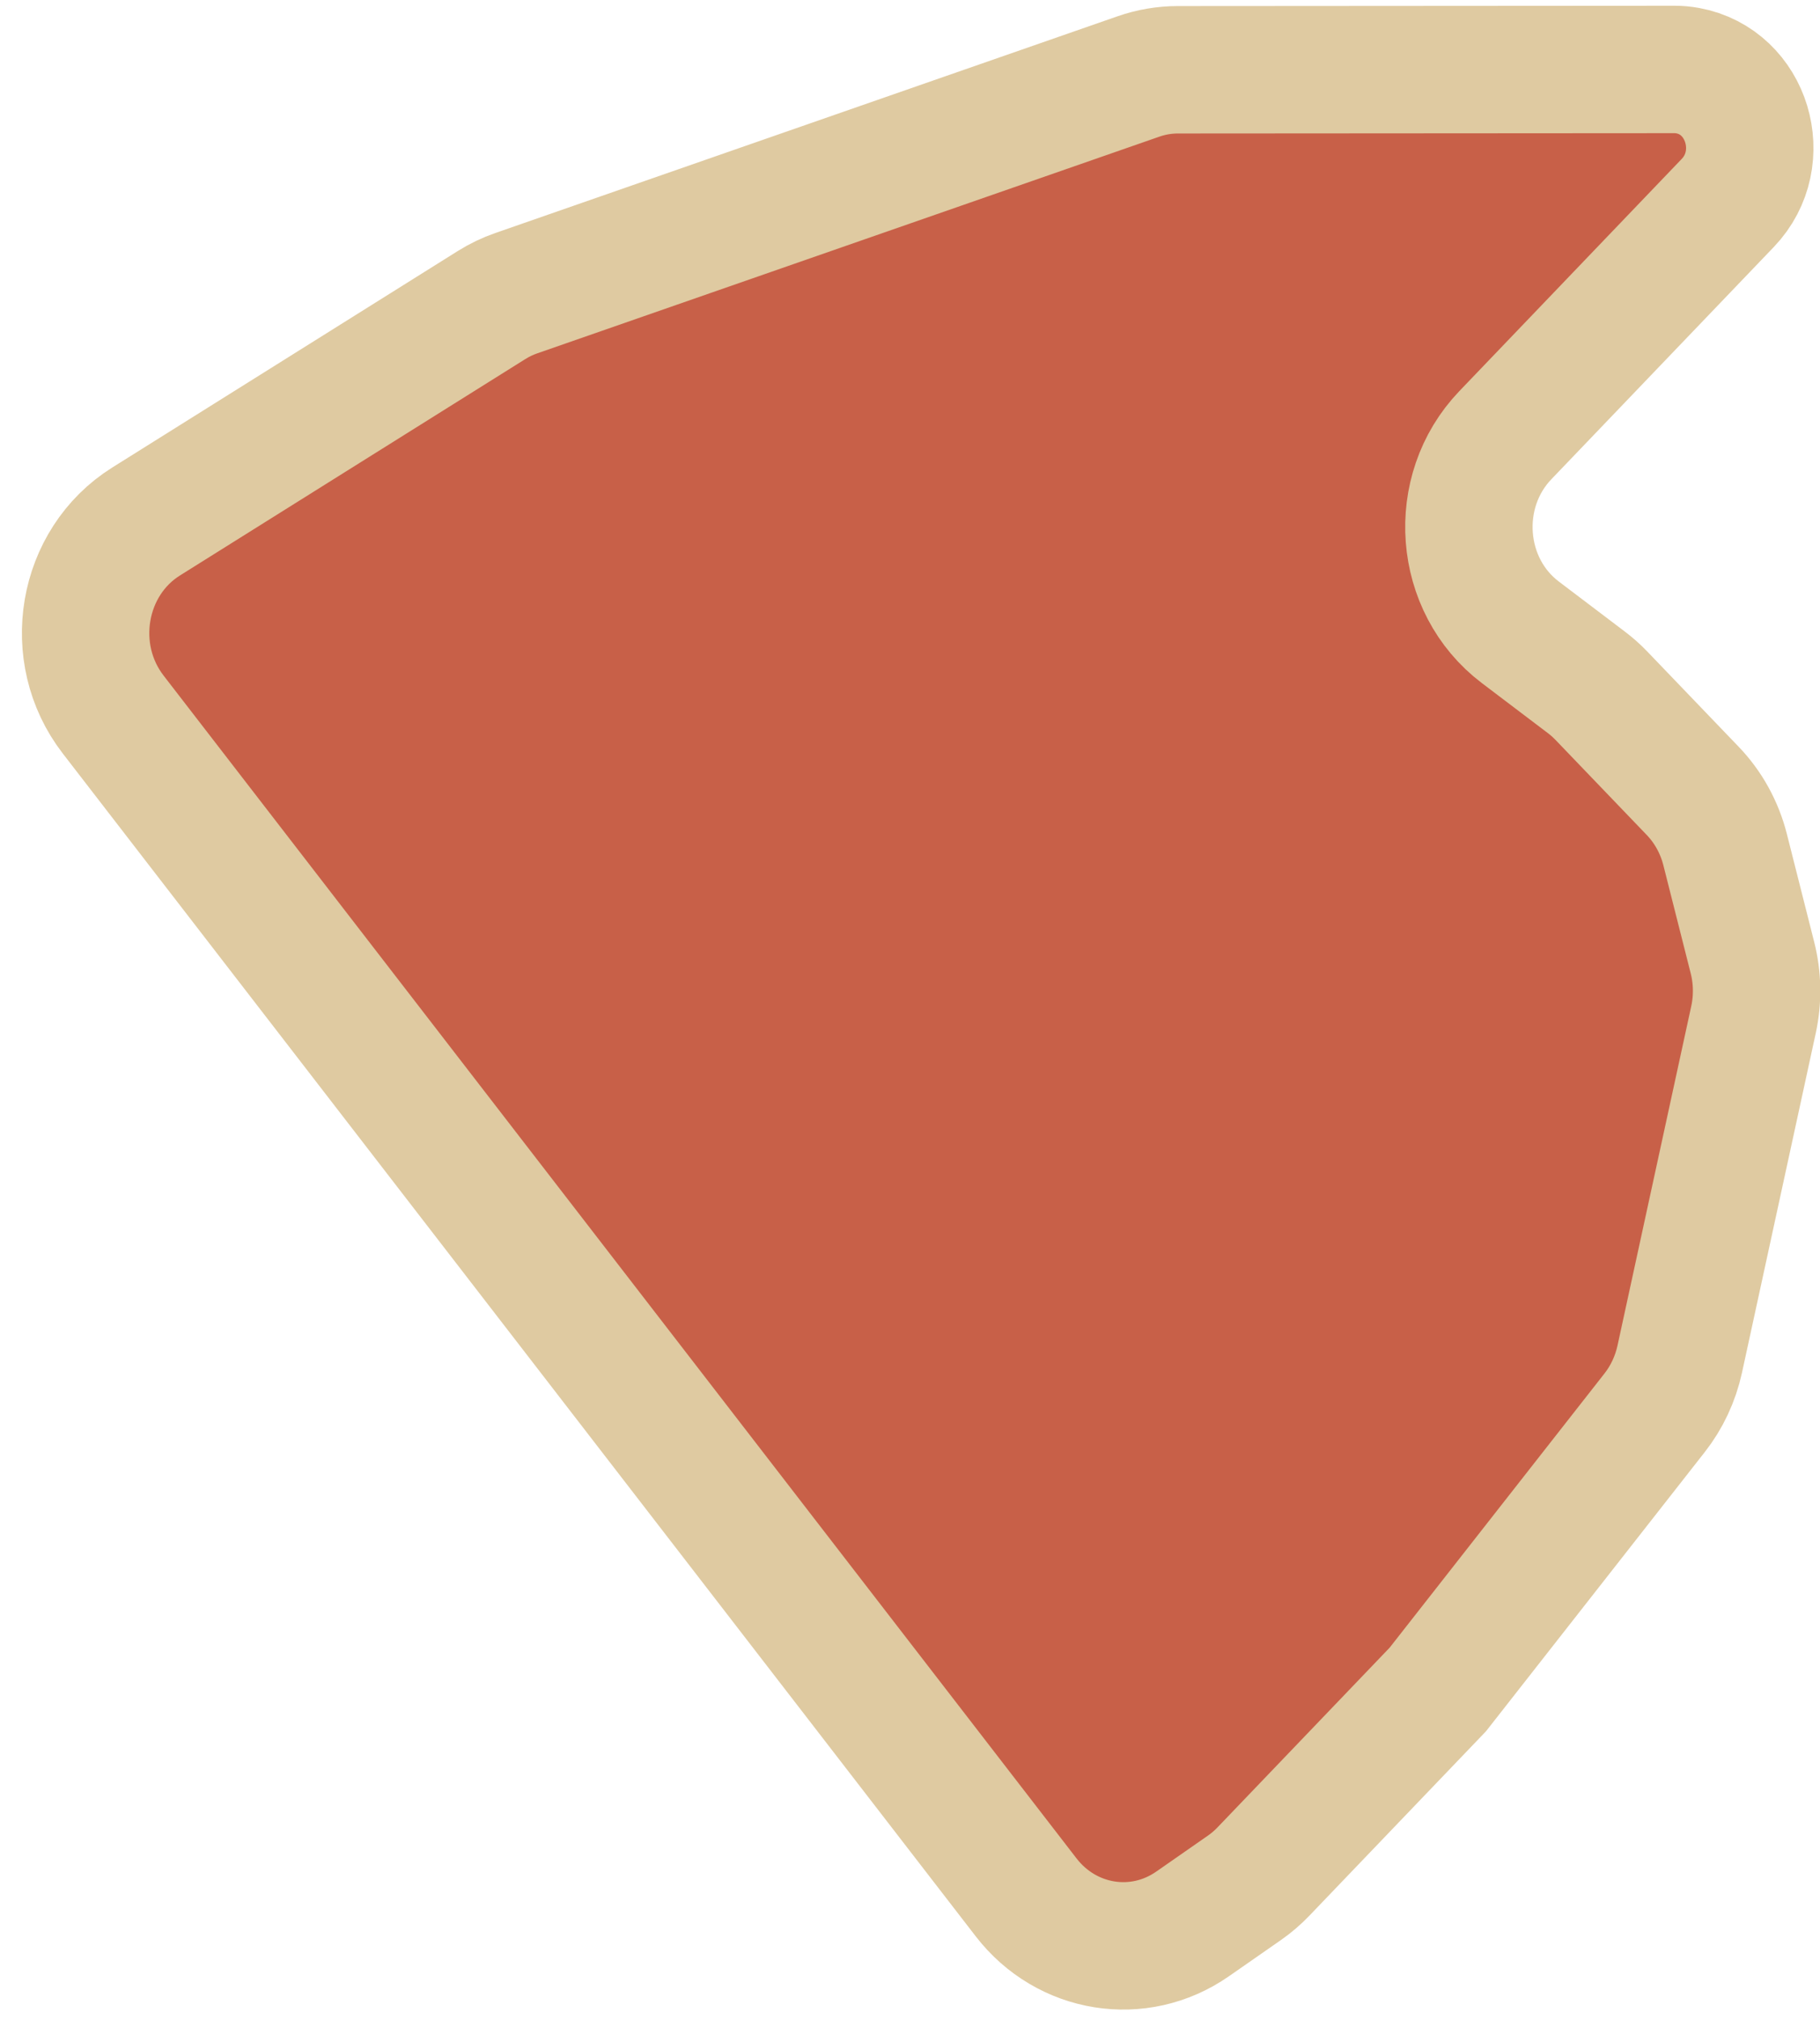 <svg width="73" height="81" viewBox="0 0 73 81" fill="none" xmlns="http://www.w3.org/2000/svg">
<path d="M19.715 12.233L5.86 20.912C3.26 22.541 2.637 26.189 4.54 28.653L41.157 76.082C42.781 78.186 45.677 78.65 47.832 77.15L49.912 75.702C50.186 75.512 50.441 75.293 50.674 75.05L57.67 67.748L66.368 56.65C66.858 56.025 67.202 55.289 67.374 54.502L70.333 40.887C70.511 40.068 70.497 39.216 70.291 38.404L69.195 34.072C68.969 33.179 68.52 32.364 67.893 31.712L64.225 27.891C64.04 27.699 63.841 27.522 63.629 27.362L60.98 25.355C58.493 23.472 58.208 19.717 60.38 17.45L69.3 8.139C71.02 6.343 70.09 3.272 67.692 2.833C67.52 2.801 67.345 2.785 67.169 2.785L47.244 2.798C46.706 2.798 46.172 2.889 45.662 3.067L20.707 11.757C20.36 11.877 20.028 12.037 19.715 12.233Z" fill="#C86048" stroke="#DFCAA1" stroke-width="5.11"/>
</svg>
